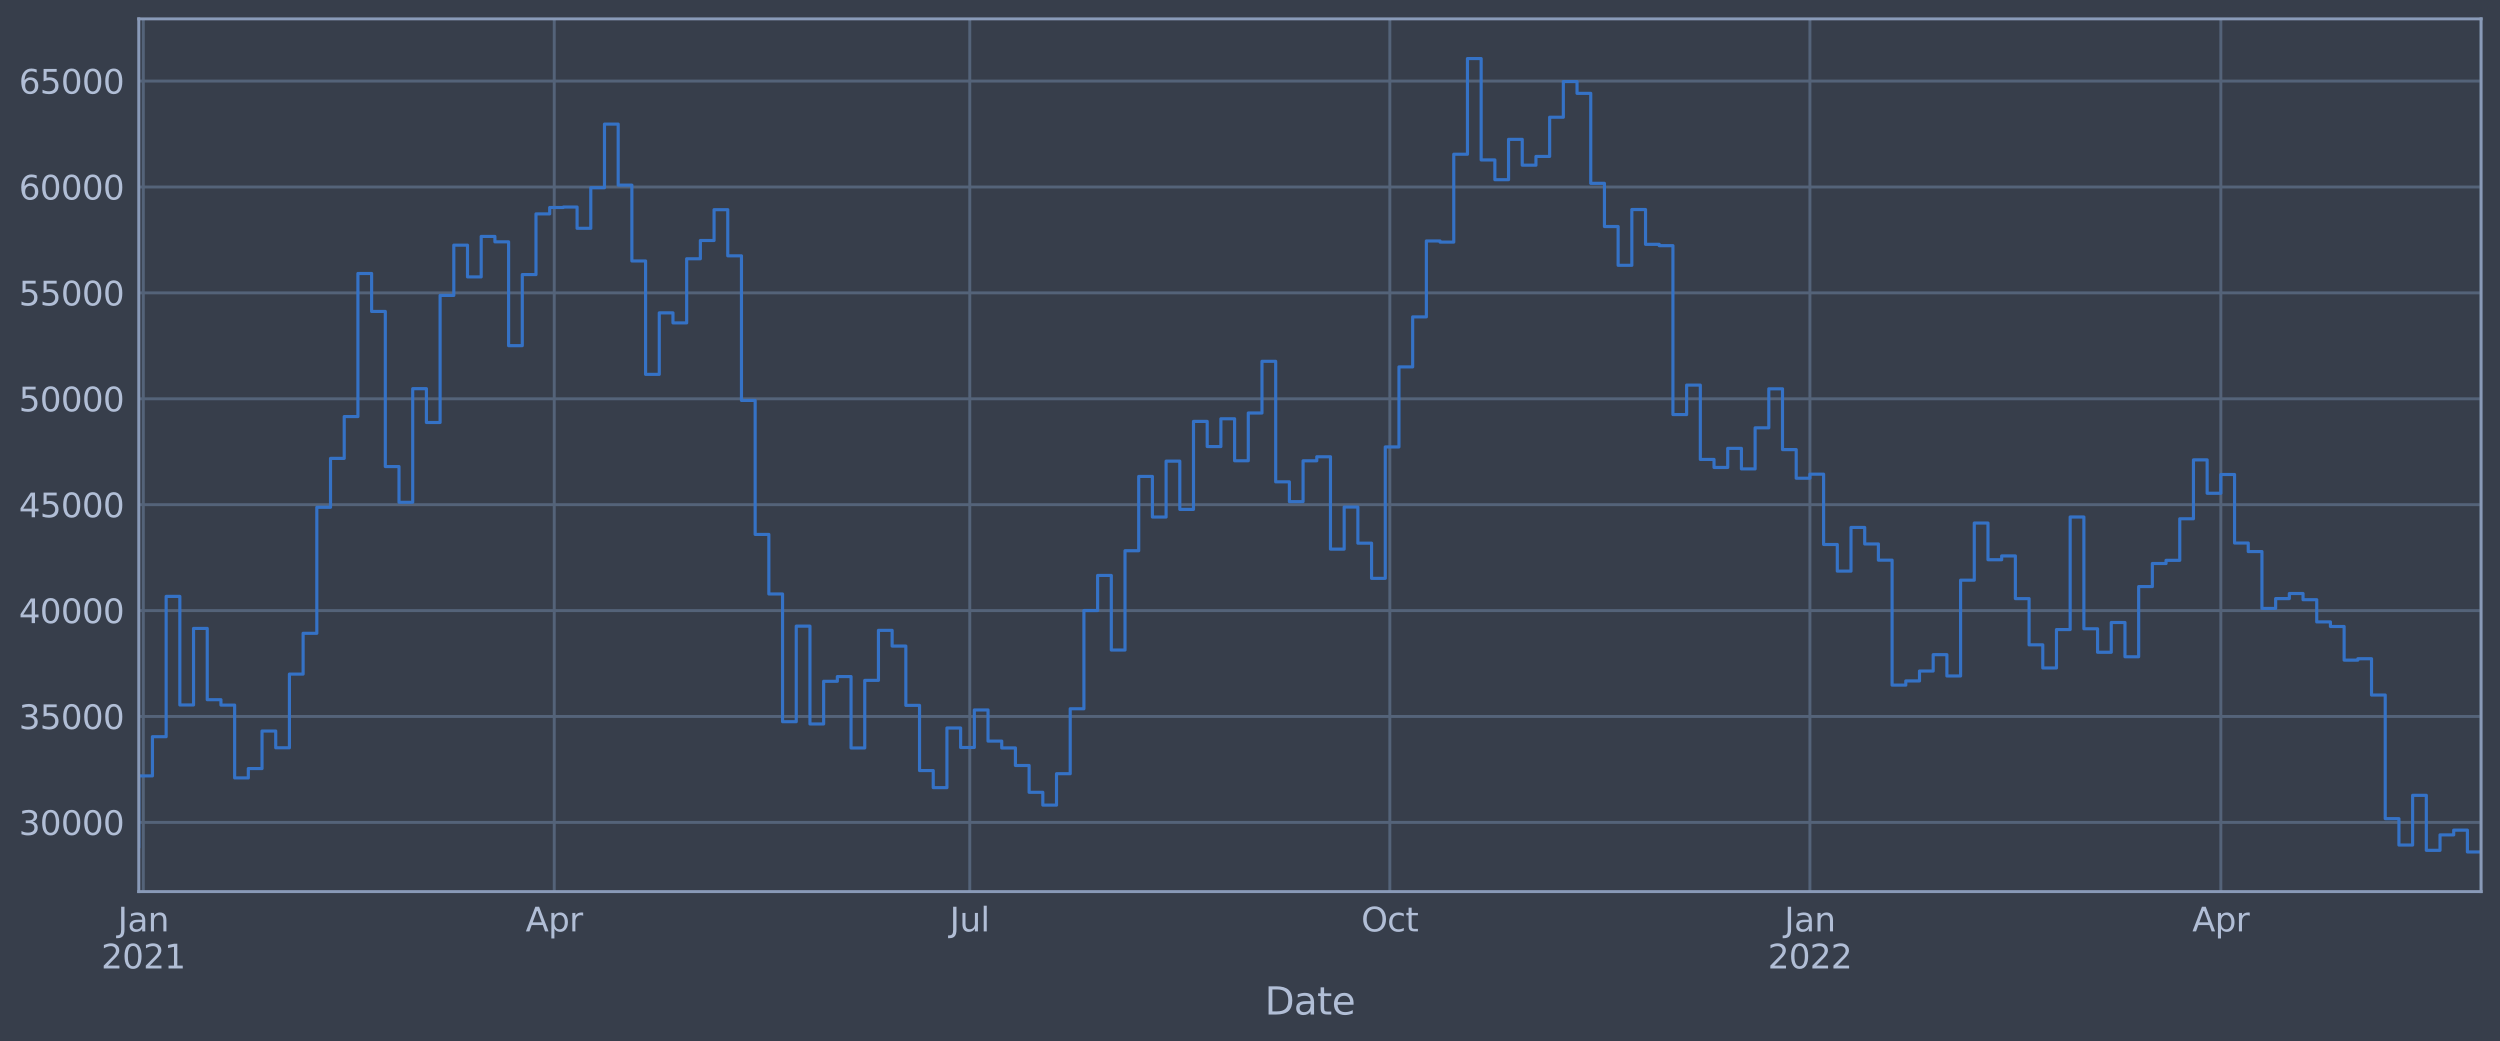 <?xml version="1.0" encoding="utf-8" standalone="no"?>
<!DOCTYPE svg PUBLIC "-//W3C//DTD SVG 1.1//EN"
  "http://www.w3.org/Graphics/SVG/1.1/DTD/svg11.dtd">
<svg xmlns:xlink="http://www.w3.org/1999/xlink" width="952.884pt" height="396.88pt" viewBox="0 0 952.884 396.88" xmlns="http://www.w3.org/2000/svg" version="1.1">
 <defs>
  <style type="text/css">*{stroke-linejoin: round; stroke-linecap: butt}</style>
 </defs>
 <g id="figure_1">
  <g id="patch_1">
   <path d="M 0 396.88 
L 952.884 396.88 
L 952.884 0 
L 0 0 
z
" style="fill: #373e4b"/>
  </g>
  <g id="axes_1">
   <g id="patch_2">
    <path d="M 52.884 339.84 
L 945.684 339.84 
L 945.684 7.2 
L 52.884 7.2 
z
" style="fill: #373e4b"/>
   </g>
   <g id="matplotlib.axis_1">
    <g id="xtick_1">
     <g id="line2d_1">
      <path d="M 52.884 339.84 
L 52.884 7.2 
" clip-path="url(#pdaa4ce73e1)" style="fill: none; stroke: #546379; stroke-width: 1.12; stroke-linecap: square"/>
     </g>
     <g id="line2d_2"/>
    </g>
    <g id="xtick_2">
     <g id="line2d_3">
      <path d="M 54.624 339.84 
L 54.624 7.2 
" clip-path="url(#pdaa4ce73e1)" style="fill: none; stroke: #546379; stroke-width: 1.12; stroke-linecap: square"/>
     </g>
     <g id="line2d_4"/>
     <g id="text_1">
      <!-- Jan -->
      <g style="fill: #b1bed6" transform="translate(44.912 355.014)scale(0.126 -0.126)">
       <defs>
        <path id="DejaVuSans-4a" d="M 628 4666 
L 1259 4666 
L 1259 325 
Q 1259 -519 939 -900 
Q 619 -1281 -91 -1281 
L -331 -1281 
L -331 -750 
L -134 -750 
Q 284 -750 456 -515 
Q 628 -281 628 325 
L 628 4666 
z
" transform="scale(0.016)"/>
        <path id="DejaVuSans-61" d="M 2194 1759 
Q 1497 1759 1228 1600 
Q 959 1441 959 1056 
Q 959 750 1161 570 
Q 1363 391 1709 391 
Q 2188 391 2477 730 
Q 2766 1069 2766 1631 
L 2766 1759 
L 2194 1759 
z
M 3341 1997 
L 3341 0 
L 2766 0 
L 2766 531 
Q 2569 213 2275 61 
Q 1981 -91 1556 -91 
Q 1019 -91 701 211 
Q 384 513 384 1019 
Q 384 1609 779 1909 
Q 1175 2209 1959 2209 
L 2766 2209 
L 2766 2266 
Q 2766 2663 2505 2880 
Q 2244 3097 1772 3097 
Q 1472 3097 1187 3025 
Q 903 2953 641 2809 
L 641 3341 
Q 956 3463 1253 3523 
Q 1550 3584 1831 3584 
Q 2591 3584 2966 3190 
Q 3341 2797 3341 1997 
z
" transform="scale(0.016)"/>
        <path id="DejaVuSans-6e" d="M 3513 2113 
L 3513 0 
L 2938 0 
L 2938 2094 
Q 2938 2591 2744 2837 
Q 2550 3084 2163 3084 
Q 1697 3084 1428 2787 
Q 1159 2491 1159 1978 
L 1159 0 
L 581 0 
L 581 3500 
L 1159 3500 
L 1159 2956 
Q 1366 3272 1645 3428 
Q 1925 3584 2291 3584 
Q 2894 3584 3203 3211 
Q 3513 2838 3513 2113 
z
" transform="scale(0.016)"/>
       </defs>
       <use xlink:href="#DejaVuSans-4a"/>
       <use xlink:href="#DejaVuSans-61" x="29.492"/>
       <use xlink:href="#DejaVuSans-6e" x="90.771"/>
      </g>
      <!-- 2021 -->
      <g style="fill: #b1bed6" transform="translate(38.591 369.123)scale(0.126 -0.126)">
       <defs>
        <path id="DejaVuSans-32" d="M 1228 531 
L 3431 531 
L 3431 0 
L 469 0 
L 469 531 
Q 828 903 1448 1529 
Q 2069 2156 2228 2338 
Q 2531 2678 2651 2914 
Q 2772 3150 2772 3378 
Q 2772 3750 2511 3984 
Q 2250 4219 1831 4219 
Q 1534 4219 1204 4116 
Q 875 4013 500 3803 
L 500 4441 
Q 881 4594 1212 4672 
Q 1544 4750 1819 4750 
Q 2544 4750 2975 4387 
Q 3406 4025 3406 3419 
Q 3406 3131 3298 2873 
Q 3191 2616 2906 2266 
Q 2828 2175 2409 1742 
Q 1991 1309 1228 531 
z
" transform="scale(0.016)"/>
        <path id="DejaVuSans-30" d="M 2034 4250 
Q 1547 4250 1301 3770 
Q 1056 3291 1056 2328 
Q 1056 1369 1301 889 
Q 1547 409 2034 409 
Q 2525 409 2770 889 
Q 3016 1369 3016 2328 
Q 3016 3291 2770 3770 
Q 2525 4250 2034 4250 
z
M 2034 4750 
Q 2819 4750 3233 4129 
Q 3647 3509 3647 2328 
Q 3647 1150 3233 529 
Q 2819 -91 2034 -91 
Q 1250 -91 836 529 
Q 422 1150 422 2328 
Q 422 3509 836 4129 
Q 1250 4750 2034 4750 
z
" transform="scale(0.016)"/>
        <path id="DejaVuSans-31" d="M 794 531 
L 1825 531 
L 1825 4091 
L 703 3866 
L 703 4441 
L 1819 4666 
L 2450 4666 
L 2450 531 
L 3481 531 
L 3481 0 
L 794 0 
L 794 531 
z
" transform="scale(0.016)"/>
       </defs>
       <use xlink:href="#DejaVuSans-32"/>
       <use xlink:href="#DejaVuSans-30" x="63.623"/>
       <use xlink:href="#DejaVuSans-32" x="127.246"/>
       <use xlink:href="#DejaVuSans-31" x="190.869"/>
      </g>
     </g>
    </g>
    <g id="xtick_3">
     <g id="line2d_5">
      <path d="M 211.256 339.84 
L 211.256 7.2 
" clip-path="url(#pdaa4ce73e1)" style="fill: none; stroke: #546379; stroke-width: 1.12; stroke-linecap: square"/>
     </g>
     <g id="line2d_6"/>
     <g id="text_2">
      <!-- Apr -->
      <g style="fill: #b1bed6" transform="translate(200.357 355.014)scale(0.126 -0.126)">
       <defs>
        <path id="DejaVuSans-41" d="M 2188 4044 
L 1331 1722 
L 3047 1722 
L 2188 4044 
z
M 1831 4666 
L 2547 4666 
L 4325 0 
L 3669 0 
L 3244 1197 
L 1141 1197 
L 716 0 
L 50 0 
L 1831 4666 
z
" transform="scale(0.016)"/>
        <path id="DejaVuSans-70" d="M 1159 525 
L 1159 -1331 
L 581 -1331 
L 581 3500 
L 1159 3500 
L 1159 2969 
Q 1341 3281 1617 3432 
Q 1894 3584 2278 3584 
Q 2916 3584 3314 3078 
Q 3713 2572 3713 1747 
Q 3713 922 3314 415 
Q 2916 -91 2278 -91 
Q 1894 -91 1617 61 
Q 1341 213 1159 525 
z
M 3116 1747 
Q 3116 2381 2855 2742 
Q 2594 3103 2138 3103 
Q 1681 3103 1420 2742 
Q 1159 2381 1159 1747 
Q 1159 1113 1420 752 
Q 1681 391 2138 391 
Q 2594 391 2855 752 
Q 3116 1113 3116 1747 
z
" transform="scale(0.016)"/>
        <path id="DejaVuSans-72" d="M 2631 2963 
Q 2534 3019 2420 3045 
Q 2306 3072 2169 3072 
Q 1681 3072 1420 2755 
Q 1159 2438 1159 1844 
L 1159 0 
L 581 0 
L 581 3500 
L 1159 3500 
L 1159 2956 
Q 1341 3275 1631 3429 
Q 1922 3584 2338 3584 
Q 2397 3584 2469 3576 
Q 2541 3569 2628 3553 
L 2631 2963 
z
" transform="scale(0.016)"/>
       </defs>
       <use xlink:href="#DejaVuSans-41"/>
       <use xlink:href="#DejaVuSans-70" x="68.408"/>
       <use xlink:href="#DejaVuSans-72" x="131.885"/>
      </g>
     </g>
    </g>
    <g id="xtick_4">
     <g id="line2d_7">
      <path d="M 369.628 339.84 
L 369.628 7.2 
" clip-path="url(#pdaa4ce73e1)" style="fill: none; stroke: #546379; stroke-width: 1.12; stroke-linecap: square"/>
     </g>
     <g id="line2d_8"/>
     <g id="text_3">
      <!-- Jul -->
      <g style="fill: #b1bed6" transform="translate(362.026 355.014)scale(0.126 -0.126)">
       <defs>
        <path id="DejaVuSans-75" d="M 544 1381 
L 544 3500 
L 1119 3500 
L 1119 1403 
Q 1119 906 1312 657 
Q 1506 409 1894 409 
Q 2359 409 2629 706 
Q 2900 1003 2900 1516 
L 2900 3500 
L 3475 3500 
L 3475 0 
L 2900 0 
L 2900 538 
Q 2691 219 2414 64 
Q 2138 -91 1772 -91 
Q 1169 -91 856 284 
Q 544 659 544 1381 
z
M 1991 3584 
L 1991 3584 
z
" transform="scale(0.016)"/>
        <path id="DejaVuSans-6c" d="M 603 4863 
L 1178 4863 
L 1178 0 
L 603 0 
L 603 4863 
z
" transform="scale(0.016)"/>
       </defs>
       <use xlink:href="#DejaVuSans-4a"/>
       <use xlink:href="#DejaVuSans-75" x="29.492"/>
       <use xlink:href="#DejaVuSans-6c" x="92.871"/>
      </g>
     </g>
    </g>
    <g id="xtick_5">
     <g id="line2d_9">
      <path d="M 529.74 339.84 
L 529.74 7.2 
" clip-path="url(#pdaa4ce73e1)" style="fill: none; stroke: #546379; stroke-width: 1.12; stroke-linecap: square"/>
     </g>
     <g id="line2d_10"/>
     <g id="text_4">
      <!-- Oct -->
      <g style="fill: #b1bed6" transform="translate(518.847 355.014)scale(0.126 -0.126)">
       <defs>
        <path id="DejaVuSans-4f" d="M 2522 4238 
Q 1834 4238 1429 3725 
Q 1025 3213 1025 2328 
Q 1025 1447 1429 934 
Q 1834 422 2522 422 
Q 3209 422 3611 934 
Q 4013 1447 4013 2328 
Q 4013 3213 3611 3725 
Q 3209 4238 2522 4238 
z
M 2522 4750 
Q 3503 4750 4090 4092 
Q 4678 3434 4678 2328 
Q 4678 1225 4090 567 
Q 3503 -91 2522 -91 
Q 1538 -91 948 565 
Q 359 1222 359 2328 
Q 359 3434 948 4092 
Q 1538 4750 2522 4750 
z
" transform="scale(0.016)"/>
        <path id="DejaVuSans-63" d="M 3122 3366 
L 3122 2828 
Q 2878 2963 2633 3030 
Q 2388 3097 2138 3097 
Q 1578 3097 1268 2742 
Q 959 2388 959 1747 
Q 959 1106 1268 751 
Q 1578 397 2138 397 
Q 2388 397 2633 464 
Q 2878 531 3122 666 
L 3122 134 
Q 2881 22 2623 -34 
Q 2366 -91 2075 -91 
Q 1284 -91 818 406 
Q 353 903 353 1747 
Q 353 2603 823 3093 
Q 1294 3584 2113 3584 
Q 2378 3584 2631 3529 
Q 2884 3475 3122 3366 
z
" transform="scale(0.016)"/>
        <path id="DejaVuSans-74" d="M 1172 4494 
L 1172 3500 
L 2356 3500 
L 2356 3053 
L 1172 3053 
L 1172 1153 
Q 1172 725 1289 603 
Q 1406 481 1766 481 
L 2356 481 
L 2356 0 
L 1766 0 
Q 1100 0 847 248 
Q 594 497 594 1153 
L 594 3053 
L 172 3053 
L 172 3500 
L 594 3500 
L 594 4494 
L 1172 4494 
z
" transform="scale(0.016)"/>
       </defs>
       <use xlink:href="#DejaVuSans-4f"/>
       <use xlink:href="#DejaVuSans-63" x="78.711"/>
       <use xlink:href="#DejaVuSans-74" x="133.691"/>
      </g>
     </g>
    </g>
    <g id="xtick_6">
     <g id="line2d_11">
      <path d="M 689.852 339.84 
L 689.852 7.2 
" clip-path="url(#pdaa4ce73e1)" style="fill: none; stroke: #546379; stroke-width: 1.12; stroke-linecap: square"/>
     </g>
     <g id="line2d_12"/>
     <g id="text_5">
      <!-- Jan -->
      <g style="fill: #b1bed6" transform="translate(680.14 355.014)scale(0.126 -0.126)">
       <use xlink:href="#DejaVuSans-4a"/>
       <use xlink:href="#DejaVuSans-61" x="29.492"/>
       <use xlink:href="#DejaVuSans-6e" x="90.771"/>
      </g>
      <!-- 2022 -->
      <g style="fill: #b1bed6" transform="translate(673.819 369.123)scale(0.126 -0.126)">
       <use xlink:href="#DejaVuSans-32"/>
       <use xlink:href="#DejaVuSans-30" x="63.623"/>
       <use xlink:href="#DejaVuSans-32" x="127.246"/>
       <use xlink:href="#DejaVuSans-32" x="190.869"/>
      </g>
     </g>
    </g>
    <g id="xtick_7">
     <g id="line2d_13">
      <path d="M 846.484 339.84 
L 846.484 7.2 
" clip-path="url(#pdaa4ce73e1)" style="fill: none; stroke: #546379; stroke-width: 1.12; stroke-linecap: square"/>
     </g>
     <g id="line2d_14"/>
     <g id="text_6">
      <!-- Apr -->
      <g style="fill: #b1bed6" transform="translate(835.585 355.014)scale(0.126 -0.126)">
       <use xlink:href="#DejaVuSans-41"/>
       <use xlink:href="#DejaVuSans-70" x="68.408"/>
       <use xlink:href="#DejaVuSans-72" x="131.885"/>
      </g>
     </g>
    </g>
    <g id="xtick_8">
     <g id="line2d_15">
      <path d="M 945.684 339.84 
L 945.684 7.2 
" clip-path="url(#pdaa4ce73e1)" style="fill: none; stroke: #546379; stroke-width: 1.12; stroke-linecap: square"/>
     </g>
     <g id="line2d_16"/>
    </g>
    <g id="xtick_9">
     <g id="line2d_17"/>
    </g>
    <g id="xtick_10">
     <g id="line2d_18"/>
    </g>
    <g id="xtick_11">
     <g id="line2d_19"/>
    </g>
    <g id="xtick_12">
     <g id="line2d_20"/>
    </g>
    <g id="xtick_13">
     <g id="line2d_21"/>
    </g>
    <g id="xtick_14">
     <g id="line2d_22"/>
    </g>
    <g id="xtick_15">
     <g id="line2d_23"/>
    </g>
    <g id="xtick_16">
     <g id="line2d_24"/>
    </g>
    <g id="xtick_17">
     <g id="line2d_25"/>
    </g>
    <g id="xtick_18">
     <g id="line2d_26"/>
    </g>
    <g id="xtick_19">
     <g id="line2d_27"/>
    </g>
    <g id="text_7">
     <!-- Date -->
     <g style="fill: #b1bed6" transform="translate(482.075 386.685)scale(0.144 -0.144)">
      <defs>
       <path id="DejaVuSans-44" d="M 1259 4147 
L 1259 519 
L 2022 519 
Q 2988 519 3436 956 
Q 3884 1394 3884 2338 
Q 3884 3275 3436 3711 
Q 2988 4147 2022 4147 
L 1259 4147 
z
M 628 4666 
L 1925 4666 
Q 3281 4666 3915 4102 
Q 4550 3538 4550 2338 
Q 4550 1131 3912 565 
Q 3275 0 1925 0 
L 628 0 
L 628 4666 
z
" transform="scale(0.016)"/>
       <path id="DejaVuSans-65" d="M 3597 1894 
L 3597 1613 
L 953 1613 
Q 991 1019 1311 708 
Q 1631 397 2203 397 
Q 2534 397 2845 478 
Q 3156 559 3463 722 
L 3463 178 
Q 3153 47 2828 -22 
Q 2503 -91 2169 -91 
Q 1331 -91 842 396 
Q 353 884 353 1716 
Q 353 2575 817 3079 
Q 1281 3584 2069 3584 
Q 2775 3584 3186 3129 
Q 3597 2675 3597 1894 
z
M 3022 2063 
Q 3016 2534 2758 2815 
Q 2500 3097 2075 3097 
Q 1594 3097 1305 2825 
Q 1016 2553 972 2059 
L 3022 2063 
z
" transform="scale(0.016)"/>
      </defs>
      <use xlink:href="#DejaVuSans-44"/>
      <use xlink:href="#DejaVuSans-61" x="77.002"/>
      <use xlink:href="#DejaVuSans-74" x="138.281"/>
      <use xlink:href="#DejaVuSans-65" x="177.49"/>
     </g>
    </g>
   </g>
   <g id="matplotlib.axis_2">
    <g id="ytick_1">
     <g id="line2d_28">
      <path d="M 52.884 313.458 
L 945.684 313.458 
" clip-path="url(#pdaa4ce73e1)" style="fill: none; stroke: #546379; stroke-width: 1.12; stroke-linecap: square"/>
     </g>
     <g id="line2d_29"/>
     <g id="text_8">
      <!-- 30000 -->
      <g style="fill: #b1bed6" transform="translate(7.2 318.245)scale(0.126 -0.126)">
       <defs>
        <path id="DejaVuSans-33" d="M 2597 2516 
Q 3050 2419 3304 2112 
Q 3559 1806 3559 1356 
Q 3559 666 3084 287 
Q 2609 -91 1734 -91 
Q 1441 -91 1130 -33 
Q 819 25 488 141 
L 488 750 
Q 750 597 1062 519 
Q 1375 441 1716 441 
Q 2309 441 2620 675 
Q 2931 909 2931 1356 
Q 2931 1769 2642 2001 
Q 2353 2234 1838 2234 
L 1294 2234 
L 1294 2753 
L 1863 2753 
Q 2328 2753 2575 2939 
Q 2822 3125 2822 3475 
Q 2822 3834 2567 4026 
Q 2313 4219 1838 4219 
Q 1578 4219 1281 4162 
Q 984 4106 628 3988 
L 628 4550 
Q 988 4650 1302 4700 
Q 1616 4750 1894 4750 
Q 2613 4750 3031 4423 
Q 3450 4097 3450 3541 
Q 3450 3153 3228 2886 
Q 3006 2619 2597 2516 
z
" transform="scale(0.016)"/>
       </defs>
       <use xlink:href="#DejaVuSans-33"/>
       <use xlink:href="#DejaVuSans-30" x="63.623"/>
       <use xlink:href="#DejaVuSans-30" x="127.246"/>
       <use xlink:href="#DejaVuSans-30" x="190.869"/>
       <use xlink:href="#DejaVuSans-30" x="254.492"/>
      </g>
     </g>
    </g>
    <g id="ytick_2">
     <g id="line2d_30">
      <path d="M 52.884 273.093 
L 945.684 273.093 
" clip-path="url(#pdaa4ce73e1)" style="fill: none; stroke: #546379; stroke-width: 1.12; stroke-linecap: square"/>
     </g>
     <g id="line2d_31"/>
     <g id="text_9">
      <!-- 35000 -->
      <g style="fill: #b1bed6" transform="translate(7.2 277.88)scale(0.126 -0.126)">
       <defs>
        <path id="DejaVuSans-35" d="M 691 4666 
L 3169 4666 
L 3169 4134 
L 1269 4134 
L 1269 2991 
Q 1406 3038 1543 3061 
Q 1681 3084 1819 3084 
Q 2600 3084 3056 2656 
Q 3513 2228 3513 1497 
Q 3513 744 3044 326 
Q 2575 -91 1722 -91 
Q 1428 -91 1123 -41 
Q 819 9 494 109 
L 494 744 
Q 775 591 1075 516 
Q 1375 441 1709 441 
Q 2250 441 2565 725 
Q 2881 1009 2881 1497 
Q 2881 1984 2565 2268 
Q 2250 2553 1709 2553 
Q 1456 2553 1204 2497 
Q 953 2441 691 2322 
L 691 4666 
z
" transform="scale(0.016)"/>
       </defs>
       <use xlink:href="#DejaVuSans-33"/>
       <use xlink:href="#DejaVuSans-35" x="63.623"/>
       <use xlink:href="#DejaVuSans-30" x="127.246"/>
       <use xlink:href="#DejaVuSans-30" x="190.869"/>
       <use xlink:href="#DejaVuSans-30" x="254.492"/>
      </g>
     </g>
    </g>
    <g id="ytick_3">
     <g id="line2d_32">
      <path d="M 52.884 232.729 
L 945.684 232.729 
" clip-path="url(#pdaa4ce73e1)" style="fill: none; stroke: #546379; stroke-width: 1.12; stroke-linecap: square"/>
     </g>
     <g id="line2d_33"/>
     <g id="text_10">
      <!-- 40000 -->
      <g style="fill: #b1bed6" transform="translate(7.2 237.516)scale(0.126 -0.126)">
       <defs>
        <path id="DejaVuSans-34" d="M 2419 4116 
L 825 1625 
L 2419 1625 
L 2419 4116 
z
M 2253 4666 
L 3047 4666 
L 3047 1625 
L 3713 1625 
L 3713 1100 
L 3047 1100 
L 3047 0 
L 2419 0 
L 2419 1100 
L 313 1100 
L 313 1709 
L 2253 4666 
z
" transform="scale(0.016)"/>
       </defs>
       <use xlink:href="#DejaVuSans-34"/>
       <use xlink:href="#DejaVuSans-30" x="63.623"/>
       <use xlink:href="#DejaVuSans-30" x="127.246"/>
       <use xlink:href="#DejaVuSans-30" x="190.869"/>
       <use xlink:href="#DejaVuSans-30" x="254.492"/>
      </g>
     </g>
    </g>
    <g id="ytick_4">
     <g id="line2d_34">
      <path d="M 52.884 192.364 
L 945.684 192.364 
" clip-path="url(#pdaa4ce73e1)" style="fill: none; stroke: #546379; stroke-width: 1.12; stroke-linecap: square"/>
     </g>
     <g id="line2d_35"/>
     <g id="text_11">
      <!-- 45000 -->
      <g style="fill: #b1bed6" transform="translate(7.2 197.151)scale(0.126 -0.126)">
       <use xlink:href="#DejaVuSans-34"/>
       <use xlink:href="#DejaVuSans-35" x="63.623"/>
       <use xlink:href="#DejaVuSans-30" x="127.246"/>
       <use xlink:href="#DejaVuSans-30" x="190.869"/>
       <use xlink:href="#DejaVuSans-30" x="254.492"/>
      </g>
     </g>
    </g>
    <g id="ytick_5">
     <g id="line2d_36">
      <path d="M 52.884 152 
L 945.684 152 
" clip-path="url(#pdaa4ce73e1)" style="fill: none; stroke: #546379; stroke-width: 1.12; stroke-linecap: square"/>
     </g>
     <g id="line2d_37"/>
     <g id="text_12">
      <!-- 50000 -->
      <g style="fill: #b1bed6" transform="translate(7.2 156.787)scale(0.126 -0.126)">
       <use xlink:href="#DejaVuSans-35"/>
       <use xlink:href="#DejaVuSans-30" x="63.623"/>
       <use xlink:href="#DejaVuSans-30" x="127.246"/>
       <use xlink:href="#DejaVuSans-30" x="190.869"/>
       <use xlink:href="#DejaVuSans-30" x="254.492"/>
      </g>
     </g>
    </g>
    <g id="ytick_6">
     <g id="line2d_38">
      <path d="M 52.884 111.635 
L 945.684 111.635 
" clip-path="url(#pdaa4ce73e1)" style="fill: none; stroke: #546379; stroke-width: 1.12; stroke-linecap: square"/>
     </g>
     <g id="line2d_39"/>
     <g id="text_13">
      <!-- 55000 -->
      <g style="fill: #b1bed6" transform="translate(7.2 116.422)scale(0.126 -0.126)">
       <use xlink:href="#DejaVuSans-35"/>
       <use xlink:href="#DejaVuSans-35" x="63.623"/>
       <use xlink:href="#DejaVuSans-30" x="127.246"/>
       <use xlink:href="#DejaVuSans-30" x="190.869"/>
       <use xlink:href="#DejaVuSans-30" x="254.492"/>
      </g>
     </g>
    </g>
    <g id="ytick_7">
     <g id="line2d_40">
      <path d="M 52.884 71.271 
L 945.684 71.271 
" clip-path="url(#pdaa4ce73e1)" style="fill: none; stroke: #546379; stroke-width: 1.12; stroke-linecap: square"/>
     </g>
     <g id="line2d_41"/>
     <g id="text_14">
      <!-- 60000 -->
      <g style="fill: #b1bed6" transform="translate(7.2 76.058)scale(0.126 -0.126)">
       <defs>
        <path id="DejaVuSans-36" d="M 2113 2584 
Q 1688 2584 1439 2293 
Q 1191 2003 1191 1497 
Q 1191 994 1439 701 
Q 1688 409 2113 409 
Q 2538 409 2786 701 
Q 3034 994 3034 1497 
Q 3034 2003 2786 2293 
Q 2538 2584 2113 2584 
z
M 3366 4563 
L 3366 3988 
Q 3128 4100 2886 4159 
Q 2644 4219 2406 4219 
Q 1781 4219 1451 3797 
Q 1122 3375 1075 2522 
Q 1259 2794 1537 2939 
Q 1816 3084 2150 3084 
Q 2853 3084 3261 2657 
Q 3669 2231 3669 1497 
Q 3669 778 3244 343 
Q 2819 -91 2113 -91 
Q 1303 -91 875 529 
Q 447 1150 447 2328 
Q 447 3434 972 4092 
Q 1497 4750 2381 4750 
Q 2619 4750 2861 4703 
Q 3103 4656 3366 4563 
z
" transform="scale(0.016)"/>
       </defs>
       <use xlink:href="#DejaVuSans-36"/>
       <use xlink:href="#DejaVuSans-30" x="63.623"/>
       <use xlink:href="#DejaVuSans-30" x="127.246"/>
       <use xlink:href="#DejaVuSans-30" x="190.869"/>
       <use xlink:href="#DejaVuSans-30" x="254.492"/>
      </g>
     </g>
    </g>
    <g id="ytick_8">
     <g id="line2d_42">
      <path d="M 52.884 30.906 
L 945.684 30.906 
" clip-path="url(#pdaa4ce73e1)" style="fill: none; stroke: #546379; stroke-width: 1.12; stroke-linecap: square"/>
     </g>
     <g id="line2d_43"/>
     <g id="text_15">
      <!-- 65000 -->
      <g style="fill: #b1bed6" transform="translate(7.2 35.693)scale(0.126 -0.126)">
       <use xlink:href="#DejaVuSans-36"/>
       <use xlink:href="#DejaVuSans-35" x="63.623"/>
       <use xlink:href="#DejaVuSans-30" x="127.246"/>
       <use xlink:href="#DejaVuSans-30" x="190.869"/>
       <use xlink:href="#DejaVuSans-30" x="254.492"/>
      </g>
     </g>
    </g>
   </g>
   <g id="line2d_44">
    <path d="M 52.884 322.688 
L 52.884 295.734 
L 58.105 295.734 
L 58.105 280.789 
L 63.326 280.789 
L 63.326 227.318 
L 68.547 227.318 
L 68.547 268.694 
L 73.768 268.694 
L 73.768 239.522 
L 78.989 239.522 
L 78.989 266.691 
L 84.21 266.691 
L 84.21 268.742 
L 89.431 268.742 
L 89.431 296.507 
L 94.652 296.507 
L 94.652 292.938 
L 99.873 292.938 
L 99.873 278.629 
L 105.094 278.629 
L 105.094 285.018 
L 110.315 285.018 
L 110.315 256.931 
L 115.536 256.931 
L 115.536 241.382 
L 120.757 241.382 
L 120.757 193.348 
L 125.978 193.348 
L 125.978 174.723 
L 131.2 174.723 
L 131.2 158.78 
L 136.421 158.78 
L 136.421 104.236 
L 141.642 104.236 
L 141.642 118.712 
L 146.863 118.712 
L 146.863 177.83 
L 152.084 177.83 
L 152.084 191.445 
L 157.305 191.445 
L 157.305 148.143 
L 162.526 148.143 
L 162.526 161.028 
L 167.747 161.028 
L 167.747 112.592 
L 172.968 112.592 
L 172.968 93.445 
L 178.189 93.445 
L 178.189 105.542 
L 183.41 105.542 
L 183.41 90.114 
L 188.631 90.114 
L 188.631 92.17 
L 193.852 92.17 
L 193.852 131.751 
L 199.073 131.751 
L 199.073 104.661 
L 204.294 104.661 
L 204.294 81.522 
L 209.515 81.522 
L 209.515 79.091 
L 214.736 79.091 
L 214.736 78.907 
L 219.957 78.907 
L 219.957 87.024 
L 225.178 87.024 
L 225.178 71.554 
L 230.4 71.554 
L 230.4 47.301 
L 235.621 47.301 
L 235.621 70.567 
L 240.842 70.567 
L 240.842 99.462 
L 246.063 99.462 
L 246.063 142.691 
L 251.284 142.691 
L 251.284 119.251 
L 256.505 119.251 
L 256.505 123.065 
L 261.726 123.065 
L 261.726 98.634 
L 266.947 98.634 
L 266.947 91.669 
L 272.168 91.669 
L 272.168 79.918 
L 277.389 79.918 
L 277.389 97.508 
L 282.61 97.508 
L 282.61 152.625 
L 287.831 152.625 
L 287.831 203.697 
L 293.052 203.697 
L 293.052 226.397 
L 298.273 226.397 
L 298.273 275.075 
L 303.494 275.075 
L 303.494 238.654 
L 308.715 238.654 
L 308.715 275.938 
L 313.936 275.938 
L 313.936 259.671 
L 319.157 259.671 
L 319.157 257.872 
L 324.378 257.872 
L 324.378 285.083 
L 329.6 285.083 
L 329.6 259.332 
L 334.821 259.332 
L 334.821 240.262 
L 340.042 240.262 
L 340.042 246.252 
L 345.263 246.252 
L 345.263 268.862 
L 350.484 268.862 
L 350.484 293.699 
L 355.705 293.699 
L 355.705 300.214 
L 360.926 300.214 
L 360.926 277.479 
L 366.147 277.479 
L 366.147 284.905 
L 371.368 284.905 
L 371.368 270.596 
L 376.589 270.596 
L 376.589 282.466 
L 381.81 282.466 
L 381.81 285.077 
L 387.031 285.077 
L 387.031 291.769 
L 392.252 291.769 
L 392.252 301.984 
L 397.473 301.984 
L 397.473 306.871 
L 402.694 306.871 
L 402.694 294.907 
L 407.915 294.907 
L 407.915 270.145 
L 413.136 270.145 
L 413.136 232.708 
L 418.357 232.708 
L 418.357 219.335 
L 423.578 219.335 
L 423.578 247.76 
L 428.8 247.76 
L 428.8 209.915 
L 434.021 209.915 
L 434.021 181.599 
L 439.242 181.599 
L 439.242 197.064 
L 444.463 197.064 
L 444.463 175.763 
L 449.684 175.763 
L 449.684 194.157 
L 454.905 194.157 
L 454.905 160.621 
L 460.126 160.621 
L 460.126 170.207 
L 465.347 170.207 
L 465.347 159.614 
L 470.568 159.614 
L 470.568 175.615 
L 475.789 175.615 
L 475.789 157.416 
L 481.01 157.416 
L 481.01 137.718 
L 486.231 137.718 
L 486.231 183.659 
L 491.452 183.659 
L 491.452 191.195 
L 496.673 191.195 
L 496.673 175.636 
L 501.894 175.636 
L 501.894 174.09 
L 507.115 174.09 
L 507.115 209.305 
L 512.336 209.305 
L 512.336 193.261 
L 517.557 193.261 
L 517.557 207.036 
L 522.778 207.036 
L 522.778 220.439 
L 528 220.439 
L 528 170.349 
L 533.221 170.349 
L 533.221 139.843 
L 538.442 139.843 
L 538.442 120.779 
L 543.663 120.779 
L 543.663 91.84 
L 548.884 91.84 
L 548.884 92.278 
L 554.105 92.278 
L 554.105 58.788 
L 559.326 58.788 
L 559.326 22.32 
L 564.547 22.32 
L 564.547 60.959 
L 569.768 60.959 
L 569.768 68.484 
L 574.989 68.484 
L 574.989 53.113 
L 580.21 53.113 
L 580.21 62.96 
L 585.431 62.96 
L 585.431 59.631 
L 590.652 59.631 
L 590.652 44.685 
L 595.873 44.685 
L 595.873 31.094 
L 601.094 31.094 
L 601.094 35.581 
L 606.315 35.581 
L 606.315 69.88 
L 611.536 69.88 
L 611.536 86.343 
L 616.757 86.343 
L 616.757 101.128 
L 621.978 101.128 
L 621.978 79.865 
L 627.2 79.865 
L 627.2 93.13 
L 632.421 93.13 
L 632.421 93.634 
L 637.642 93.634 
L 637.642 158.023 
L 642.863 158.023 
L 642.863 146.789 
L 648.084 146.789 
L 648.084 175.109 
L 653.305 175.109 
L 653.305 178.179 
L 658.526 178.179 
L 658.526 170.903 
L 663.747 170.903 
L 663.747 178.727 
L 668.968 178.727 
L 668.968 163.073 
L 674.189 163.073 
L 674.189 148.198 
L 679.41 148.198 
L 679.41 171.364 
L 684.631 171.364 
L 684.631 182.277 
L 689.852 182.277 
L 689.852 180.723 
L 695.073 180.723 
L 695.073 207.536 
L 700.294 207.536 
L 700.294 217.677 
L 705.515 217.677 
L 705.515 201.034 
L 710.736 201.034 
L 710.736 207.327 
L 715.957 207.327 
L 715.957 213.503 
L 721.178 213.503 
L 721.178 261.138 
L 726.4 261.138 
L 726.4 259.54 
L 731.621 259.54 
L 731.621 255.762 
L 736.842 255.762 
L 736.842 249.531 
L 742.063 249.531 
L 742.063 257.652 
L 747.284 257.652 
L 747.284 221.141 
L 752.505 221.141 
L 752.505 199.361 
L 757.726 199.361 
L 757.726 213.343 
L 762.947 213.343 
L 762.947 211.893 
L 768.168 211.893 
L 768.168 228.162 
L 773.389 228.162 
L 773.389 245.788 
L 778.61 245.788 
L 778.61 254.594 
L 783.831 254.594 
L 783.831 239.963 
L 789.052 239.963 
L 789.052 197.056 
L 794.273 197.056 
L 794.273 239.661 
L 799.494 239.661 
L 799.494 248.612 
L 804.715 248.612 
L 804.715 237.267 
L 809.936 237.267 
L 809.936 250.324 
L 815.157 250.324 
L 815.157 223.581 
L 820.378 223.581 
L 820.378 214.788 
L 825.6 214.788 
L 825.6 213.574 
L 830.821 213.574 
L 830.821 197.738 
L 836.042 197.738 
L 836.042 175.282 
L 841.263 175.282 
L 841.263 188.011 
L 846.484 188.011 
L 846.484 180.856 
L 851.705 180.856 
L 851.705 206.975 
L 856.926 206.975 
L 856.926 210.224 
L 862.147 210.224 
L 862.147 231.904 
L 867.368 231.904 
L 867.368 228.158 
L 872.589 228.158 
L 872.589 226.224 
L 877.81 226.224 
L 877.81 228.579 
L 883.031 228.579 
L 883.031 237.043 
L 888.252 237.043 
L 888.252 238.789 
L 893.473 238.789 
L 893.473 251.61 
L 898.694 251.61 
L 898.694 251.077 
L 903.915 251.077 
L 903.915 264.915 
L 909.136 264.915 
L 909.136 312.039 
L 914.357 312.039 
L 914.357 322.087 
L 919.578 322.087 
L 919.578 303.145 
L 924.8 303.145 
L 924.8 324.106 
L 930.021 324.106 
L 930.021 318.221 
L 935.242 318.221 
L 935.242 316.408 
L 940.463 316.408 
L 940.463 324.72 
L 945.684 324.72 
L 945.684 324.72 
" clip-path="url(#pdaa4ce73e1)" style="fill: none; stroke: #3572c6; stroke-width: 1.2; stroke-linecap: square"/>
   </g>
   <g id="patch_3">
    <path d="M 52.884 339.84 
L 52.884 7.2 
" style="fill: none; stroke: #899ab8; stroke-width: 1.12; stroke-linejoin: miter; stroke-linecap: square"/>
   </g>
   <g id="patch_4">
    <path d="M 945.684 339.84 
L 945.684 7.2 
" style="fill: none; stroke: #899ab8; stroke-width: 1.12; stroke-linejoin: miter; stroke-linecap: square"/>
   </g>
   <g id="patch_5">
    <path d="M 52.884 339.84 
L 945.684 339.84 
" style="fill: none; stroke: #899ab8; stroke-width: 1.12; stroke-linejoin: miter; stroke-linecap: square"/>
   </g>
   <g id="patch_6">
    <path d="M 52.884 7.2 
L 945.684 7.2 
" style="fill: none; stroke: #899ab8; stroke-width: 1.12; stroke-linejoin: miter; stroke-linecap: square"/>
   </g>
  </g>
 </g>
 <defs>
  <clipPath id="pdaa4ce73e1">
   <rect x="52.884" y="7.2" width="892.8" height="332.64"/>
  </clipPath>
 </defs>
</svg>
